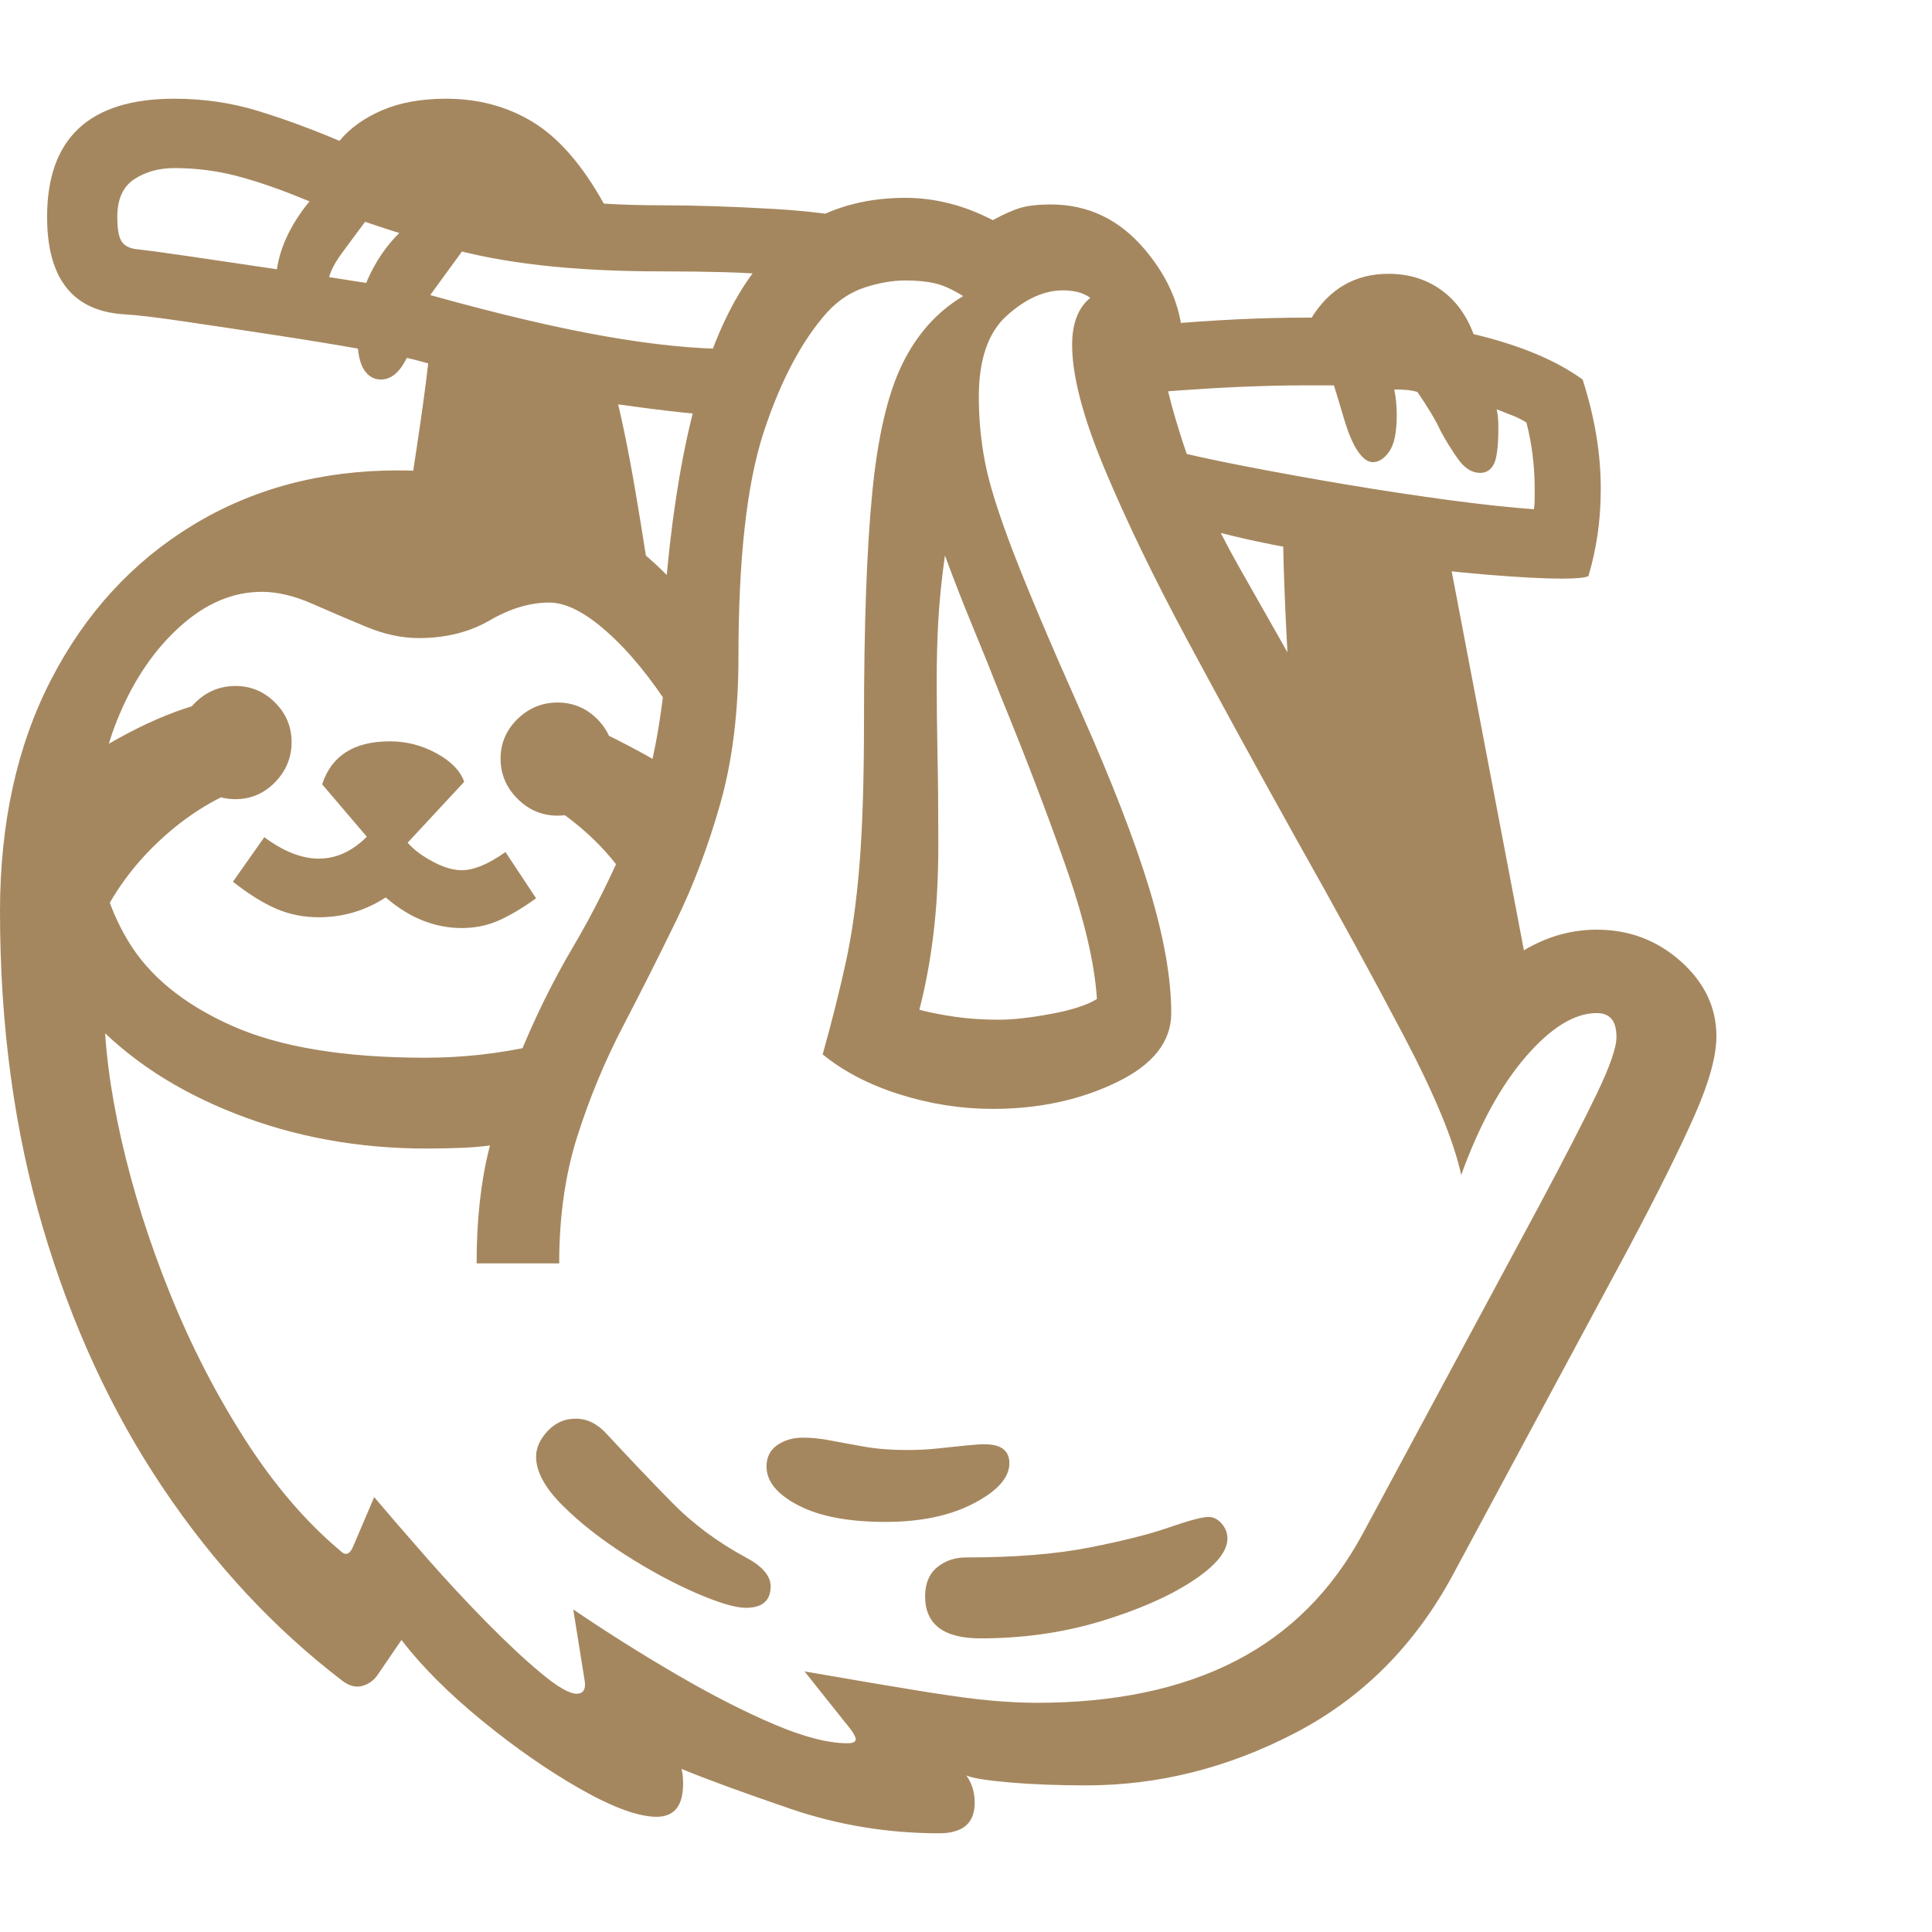 <svg version="1.1" xmlns="http://www.w3.org/2000/svg" style="fill:rgba(0,0,0,1.0)" width="256" height="256" viewBox="0 0 36.547 32.812"><path fill="rgb(165, 135, 95)" d="M17.766 32.812 C16.797 32.812 15.862 32.659 14.961 32.352 C14.06 32.044 13.37 31.792 12.891 31.594 C12.911 31.667 12.922 31.76 12.922 31.875 C12.922 32.292 12.755 32.5 12.422 32.5 C12.078 32.5 11.599 32.326 10.984 31.977 C10.37 31.628 9.747 31.195 9.117 30.68 C8.487 30.164 7.979 29.656 7.594 29.156 L7.156 29.797 C7.083 29.911 6.984 29.987 6.859 30.023 C6.734 30.06 6.604 30.026 6.469 29.922 C5.177 28.932 4.047 27.716 3.078 26.273 C2.109 24.831 1.354 23.193 0.812 21.359 C0.271 19.526 0 17.531 0 15.375 C0 13.698 0.323 12.234 0.969 10.984 C1.615 9.734 2.505 8.763 3.641 8.07 C4.776 7.378 6.073 7.031 7.531 7.031 C8.594 7.031 9.581 7.221 10.492 7.602 C11.404 7.982 12.161 8.505 12.766 9.172 L12.719 11.594 C12.312 10.958 11.901 10.456 11.484 10.086 C11.068 9.716 10.703 9.531 10.391 9.531 C10.026 9.531 9.651 9.643 9.266 9.867 C8.88 10.091 8.432 10.203 7.922 10.203 C7.599 10.203 7.263 10.13 6.914 9.984 C6.565 9.839 6.224 9.693 5.891 9.547 C5.557 9.401 5.245 9.328 4.953 9.328 C4.411 9.328 3.901 9.542 3.422 9.969 C2.943 10.396 2.557 10.951 2.266 11.633 C1.974 12.315 1.828 13.031 1.828 13.781 C1.828 14.552 2.026 15.268 2.422 15.93 C2.818 16.591 3.469 17.125 4.375 17.531 C5.281 17.938 6.505 18.141 8.047 18.141 C8.755 18.141 9.453 18.063 10.141 17.906 L9.516 19.766 C9.266 19.807 9.021 19.833 8.781 19.844 C8.542 19.854 8.302 19.859 8.062 19.859 C6.781 19.859 5.581 19.641 4.461 19.203 C3.341 18.766 2.427 18.167 1.719 17.406 L1.969 17.094 C1.969 17.865 2.078 18.732 2.297 19.695 C2.516 20.659 2.823 21.63 3.219 22.609 C3.615 23.589 4.086 24.505 4.633 25.359 C5.18 26.214 5.781 26.917 6.438 27.469 C6.531 27.562 6.609 27.542 6.672 27.406 L7.078 26.453 C7.37 26.797 7.703 27.182 8.078 27.609 C8.453 28.036 8.831 28.443 9.211 28.828 C9.591 29.214 9.935 29.534 10.242 29.789 C10.549 30.044 10.771 30.172 10.906 30.172 C11.031 30.172 11.083 30.094 11.062 29.938 L10.844 28.578 C11.49 29.016 12.143 29.427 12.805 29.812 C13.466 30.198 14.078 30.51 14.641 30.75 C15.203 30.99 15.667 31.109 16.031 31.109 C16.135 31.109 16.188 31.083 16.188 31.031 C16.188 31.01 16.174 30.977 16.148 30.93 C16.122 30.883 16.057 30.797 15.953 30.672 L15.219 29.75 C16.177 29.917 16.932 30.044 17.484 30.133 C18.036 30.221 18.469 30.279 18.781 30.305 C19.094 30.331 19.37 30.344 19.609 30.344 C21.089 30.344 22.341 30.081 23.367 29.555 C24.393 29.029 25.198 28.224 25.781 27.141 L29.109 20.953 C29.599 20.036 29.966 19.323 30.211 18.812 C30.456 18.302 30.578 17.948 30.578 17.75 C30.578 17.594 30.547 17.479 30.484 17.406 C30.422 17.333 30.328 17.297 30.203 17.297 C29.786 17.297 29.341 17.57 28.867 18.117 C28.393 18.664 27.984 19.411 27.641 20.359 C27.505 19.724 27.143 18.846 26.555 17.727 C25.966 16.607 25.276 15.344 24.484 13.938 C23.776 12.667 23.102 11.435 22.461 10.242 C21.82 9.049 21.297 7.966 20.891 6.992 C20.484 6.018 20.281 5.24 20.281 4.656 C20.281 4.25 20.396 3.953 20.625 3.766 C20.552 3.714 20.471 3.677 20.383 3.656 C20.294 3.635 20.203 3.625 20.109 3.625 C19.755 3.625 19.401 3.784 19.047 4.102 C18.693 4.419 18.516 4.932 18.516 5.641 C18.516 6.057 18.555 6.469 18.633 6.875 C18.711 7.281 18.885 7.839 19.156 8.547 C19.427 9.255 19.854 10.266 20.438 11.578 C21.031 12.911 21.466 14.034 21.742 14.945 C22.018 15.857 22.156 16.641 22.156 17.297 C22.156 17.839 21.81 18.276 21.117 18.609 C20.424 18.943 19.646 19.109 18.781 19.109 C18.187 19.109 17.602 19.018 17.023 18.836 C16.445 18.654 15.958 18.401 15.562 18.078 C15.74 17.443 15.885 16.862 16 16.336 C16.115 15.81 16.201 15.198 16.258 14.5 C16.315 13.802 16.344 12.891 16.344 11.766 C16.344 9.953 16.396 8.516 16.5 7.453 C16.604 6.391 16.794 5.578 17.07 5.016 C17.346 4.453 17.729 4.026 18.219 3.734 C18.021 3.609 17.844 3.529 17.688 3.492 C17.531 3.456 17.344 3.438 17.125 3.438 C16.885 3.438 16.63 3.482 16.359 3.57 C16.089 3.659 15.849 3.818 15.641 4.047 C15.161 4.589 14.763 5.344 14.445 6.312 C14.128 7.281 13.969 8.698 13.969 10.562 C13.969 11.604 13.854 12.529 13.625 13.336 C13.396 14.143 13.115 14.888 12.781 15.57 C12.448 16.253 12.112 16.919 11.773 17.57 C11.435 18.221 11.151 18.906 10.922 19.625 C10.693 20.344 10.578 21.146 10.578 22.031 L9.016 22.031 C9.016 21.219 9.094 20.5 9.25 19.875 C9.406 19.25 9.589 18.682 9.797 18.172 C10.109 17.401 10.458 16.69 10.844 16.039 C11.229 15.388 11.586 14.669 11.914 13.883 C12.242 13.096 12.464 12.125 12.578 10.969 L12.578 9.406 C12.786 6.812 13.253 4.909 13.977 3.695 C14.701 2.482 15.75 1.875 17.125 1.875 C17.688 1.875 18.24 2.016 18.781 2.297 C18.99 2.182 19.167 2.104 19.312 2.062 C19.458 2.021 19.646 2 19.875 2 C20.583 2 21.177 2.284 21.656 2.852 C22.135 3.419 22.375 4.026 22.375 4.672 C22.229 4.672 22.133 4.698 22.086 4.75 C22.039 4.802 22.016 4.885 22.016 5 C22.016 5.26 22.135 5.76 22.375 6.5 C22.615 7.24 22.964 8.016 23.422 8.828 C24.589 10.88 25.521 12.539 26.219 13.805 C26.917 15.07 27.469 16.109 27.875 16.922 C28.583 16.12 29.359 15.719 30.203 15.719 C30.818 15.719 31.349 15.919 31.797 16.32 C32.245 16.721 32.469 17.193 32.469 17.734 C32.469 18.109 32.331 18.609 32.055 19.234 C31.779 19.859 31.365 20.693 30.812 21.734 L27.484 27.922 C26.766 29.255 25.771 30.253 24.5 30.914 C23.229 31.576 21.911 31.906 20.547 31.906 C20.026 31.906 19.549 31.888 19.117 31.852 C18.685 31.815 18.406 31.771 18.281 31.719 C18.385 31.865 18.438 32.036 18.438 32.234 C18.438 32.62 18.214 32.812 17.766 32.812 Z M14.109 28.547 C13.911 28.547 13.596 28.453 13.164 28.266 C12.732 28.078 12.284 27.836 11.82 27.539 C11.357 27.242 10.961 26.93 10.633 26.602 C10.305 26.273 10.141 25.969 10.141 25.688 C10.141 25.521 10.214 25.359 10.359 25.203 C10.505 25.047 10.682 24.969 10.891 24.969 C11.109 24.969 11.307 25.068 11.484 25.266 C11.88 25.693 12.281 26.115 12.688 26.531 C13.094 26.948 13.568 27.302 14.109 27.594 C14.422 27.76 14.578 27.943 14.578 28.141 C14.578 28.411 14.422 28.547 14.109 28.547 Z M1.938 15.469 L1.297 12.734 C1.443 12.578 1.76 12.365 2.25 12.094 C2.74 11.823 3.208 11.62 3.656 11.484 L4.562 13.047 C4.021 13.255 3.516 13.576 3.047 14.008 C2.578 14.44 2.208 14.927 1.938 15.469 Z M16.75 26.922 C16.052 26.922 15.503 26.818 15.102 26.609 C14.701 26.401 14.5 26.156 14.5 25.875 C14.5 25.698 14.568 25.562 14.703 25.469 C14.839 25.375 15 25.328 15.188 25.328 C15.354 25.328 15.531 25.346 15.719 25.383 C15.906 25.419 16.12 25.458 16.359 25.5 C16.599 25.542 16.865 25.562 17.156 25.562 C17.365 25.562 17.562 25.552 17.75 25.531 C17.938 25.51 18.109 25.492 18.266 25.477 C18.422 25.461 18.542 25.453 18.625 25.453 C18.938 25.453 19.094 25.573 19.094 25.812 C19.094 26.083 18.87 26.336 18.422 26.57 C17.974 26.805 17.417 26.922 16.75 26.922 Z M4.453 13.25 C4.161 13.25 3.909 13.143 3.695 12.93 C3.482 12.716 3.375 12.464 3.375 12.172 C3.375 11.88 3.482 11.63 3.695 11.422 C3.909 11.214 4.161 11.109 4.453 11.109 C4.745 11.109 4.995 11.214 5.203 11.422 C5.411 11.63 5.516 11.88 5.516 12.172 C5.516 12.464 5.411 12.716 5.203 12.93 C4.995 13.143 4.745 13.25 4.453 13.25 Z M18.547 29.125 C17.849 29.125 17.5 28.859 17.5 28.328 C17.5 28.089 17.576 27.906 17.727 27.781 C17.878 27.656 18.062 27.594 18.281 27.594 C19.198 27.594 19.974 27.531 20.609 27.406 C21.245 27.281 21.75 27.154 22.125 27.023 C22.5 26.893 22.745 26.828 22.859 26.828 C22.953 26.828 23.036 26.87 23.109 26.953 C23.182 27.036 23.219 27.13 23.219 27.234 C23.219 27.484 22.995 27.755 22.547 28.047 C22.099 28.339 21.521 28.591 20.812 28.805 C20.104 29.018 19.349 29.125 18.547 29.125 Z M8.734 15.688 C8.484 15.688 8.24 15.641 8 15.547 C7.76 15.453 7.526 15.307 7.297 15.109 C6.911 15.359 6.49 15.484 6.031 15.484 C5.74 15.484 5.469 15.43 5.219 15.32 C4.969 15.211 4.698 15.042 4.406 14.812 L5 13.969 C5.365 14.24 5.708 14.375 6.031 14.375 C6.531 14.375 6.969 14.057 7.344 13.422 C7.479 13.818 7.69 14.112 7.977 14.305 C8.263 14.497 8.516 14.594 8.734 14.594 C8.964 14.594 9.24 14.479 9.562 14.25 L10.141 15.125 C9.88 15.313 9.643 15.453 9.43 15.547 C9.216 15.641 8.984 15.688 8.734 15.688 Z M7.359 14.453 L6.094 12.969 C6.271 12.427 6.698 12.156 7.375 12.156 C7.688 12.156 7.982 12.232 8.258 12.383 C8.534 12.534 8.708 12.714 8.781 12.922 Z M10.547 13.562 C10.255 13.562 10.003 13.456 9.789 13.242 C9.576 13.029 9.469 12.776 9.469 12.484 C9.469 12.193 9.576 11.943 9.789 11.734 C10.003 11.526 10.255 11.422 10.547 11.422 C10.839 11.422 11.089 11.526 11.297 11.734 C11.505 11.943 11.609 12.193 11.609 12.484 C11.609 12.776 11.505 13.029 11.297 13.242 C11.089 13.456 10.839 13.562 10.547 13.562 Z M12.172 15.281 C11.943 14.844 11.664 14.456 11.336 14.117 C11.008 13.779 10.62 13.479 10.172 13.219 L11.156 11.875 C11.51 12.042 11.849 12.214 12.172 12.391 C12.495 12.568 12.802 12.776 13.094 13.016 Z M12.422 10 L10.484 9.094 L7.5 8.859 C7.573 8.516 7.656 8.049 7.75 7.461 C7.844 6.872 7.93 6.297 8.008 5.734 C8.086 5.172 8.13 4.766 8.141 4.516 L11.578 5.312 C11.734 5.906 11.883 6.617 12.023 7.445 C12.164 8.273 12.297 9.125 12.422 10 Z M5.609 4.391 C5.495 4.391 5.401 4.331 5.328 4.211 C5.255 4.091 5.219 3.854 5.219 3.5 C5.219 3.042 5.385 2.581 5.719 2.117 C6.052 1.654 6.427 1.422 6.844 1.422 C7.104 1.422 7.234 1.51 7.234 1.688 C7.234 1.823 7.148 2.005 6.977 2.234 C6.805 2.464 6.633 2.695 6.461 2.93 C6.289 3.164 6.203 3.365 6.203 3.531 C6.203 3.688 6.148 3.87 6.039 4.078 C5.93 4.286 5.786 4.391 5.609 4.391 Z M7.203 5.312 C7.068 5.312 6.958 5.245 6.875 5.109 C6.792 4.974 6.75 4.714 6.75 4.328 C6.75 3.995 6.836 3.654 7.008 3.305 C7.18 2.956 7.404 2.661 7.68 2.422 C7.956 2.182 8.245 2.062 8.547 2.062 C8.828 2.062 8.969 2.161 8.969 2.359 C8.969 2.505 8.875 2.706 8.688 2.961 C8.5 3.216 8.313 3.474 8.125 3.734 C7.937 3.995 7.844 4.214 7.844 4.391 C7.844 4.557 7.781 4.753 7.656 4.977 C7.531 5.201 7.38 5.312 7.203 5.312 Z M13.609 5.984 C13.286 5.984 12.628 5.914 11.633 5.773 C10.638 5.633 9.375 5.354 7.844 4.938 C7.687 4.896 7.359 4.831 6.859 4.742 C6.359 4.654 5.802 4.562 5.188 4.469 C4.573 4.375 4 4.289 3.469 4.211 C2.937 4.133 2.563 4.089 2.344 4.078 C1.375 4.016 0.891 3.401 0.891 2.234 C0.891 0.745 1.693 -0 3.297 -0 C3.849 -0 4.372 0.076 4.867 0.227 C5.362 0.378 5.88 0.568 6.422 0.797 C6.62 0.557 6.888 0.365 7.227 0.219 C7.565 0.073 7.969 -0 8.438 -0 C9.052 -0 9.602 0.148 10.086 0.445 C10.57 0.742 11.016 1.255 11.422 1.984 C11.599 1.995 11.776 2.003 11.953 2.008 C12.13 2.013 12.312 2.016 12.5 2.016 C13.125 2.016 13.844 2.039 14.656 2.086 C15.469 2.133 16.193 2.24 16.828 2.406 L14.75 3.344 C14.427 3.312 14.078 3.292 13.703 3.281 C13.328 3.271 12.927 3.266 12.5 3.266 C10.833 3.266 9.474 3.112 8.422 2.805 C7.37 2.497 6.484 2.198 5.766 1.906 C5.286 1.708 4.857 1.56 4.477 1.461 C4.096 1.362 3.703 1.312 3.297 1.312 C3.005 1.312 2.753 1.383 2.539 1.523 C2.326 1.664 2.219 1.901 2.219 2.234 C2.219 2.443 2.242 2.591 2.289 2.68 C2.336 2.768 2.427 2.823 2.562 2.844 C2.76 2.865 3.125 2.914 3.656 2.992 C4.188 3.07 4.768 3.156 5.398 3.25 C6.029 3.344 6.604 3.432 7.125 3.516 C7.646 3.599 7.99 3.667 8.156 3.719 C9.427 4.073 10.521 4.331 11.438 4.492 C12.354 4.654 13.156 4.734 13.844 4.734 Z M18.891 17.422 C19.161 17.422 19.492 17.385 19.883 17.312 C20.273 17.24 20.562 17.146 20.75 17.031 C20.708 16.354 20.508 15.505 20.148 14.484 C19.789 13.464 19.38 12.396 18.922 11.281 C18.755 10.854 18.583 10.427 18.406 10 C18.229 9.573 18.052 9.12 17.875 8.641 C17.812 9.089 17.771 9.497 17.75 9.867 C17.729 10.237 17.719 10.62 17.719 11.016 C17.719 11.432 17.724 11.891 17.734 12.391 C17.745 12.891 17.75 13.464 17.75 14.109 C17.75 14.734 17.719 15.302 17.656 15.812 C17.594 16.323 17.505 16.797 17.391 17.234 C17.589 17.286 17.815 17.331 18.07 17.367 C18.326 17.404 18.599 17.422 18.891 17.422 Z M27.734 18.234 L24.5 13.125 C24.427 11.865 24.372 10.865 24.336 10.125 C24.299 9.385 24.279 8.81 24.273 8.398 C24.268 7.987 24.266 7.656 24.266 7.406 L27.297 8.078 L29 17.016 Z M29.547 9.078 C29.193 9.078 28.706 9.052 28.086 9 C27.466 8.948 26.802 8.872 26.094 8.773 C25.385 8.674 24.703 8.56 24.047 8.43 C23.391 8.299 22.841 8.159 22.398 8.008 C21.956 7.857 21.693 7.703 21.609 7.547 L22 6.609 C22.396 6.714 22.901 6.826 23.516 6.945 C24.13 7.065 24.779 7.182 25.461 7.297 C26.143 7.411 26.797 7.51 27.422 7.594 C28.047 7.677 28.578 7.734 29.016 7.766 C29.026 7.703 29.031 7.641 29.031 7.578 C29.031 7.516 29.031 7.448 29.031 7.375 C29.031 6.948 28.979 6.531 28.875 6.125 C28.792 6.073 28.703 6.029 28.609 5.992 C28.516 5.956 28.417 5.917 28.312 5.875 C28.333 5.958 28.344 6.073 28.344 6.219 C28.344 6.573 28.315 6.805 28.258 6.914 C28.201 7.023 28.115 7.078 28 7.078 C27.844 7.078 27.703 6.99 27.578 6.812 C27.453 6.635 27.344 6.458 27.25 6.281 C27.208 6.188 27.148 6.076 27.07 5.945 C26.992 5.815 26.906 5.682 26.812 5.547 C26.74 5.526 26.667 5.513 26.594 5.508 C26.521 5.503 26.448 5.5 26.375 5.5 C26.406 5.656 26.422 5.818 26.422 5.984 C26.422 6.307 26.375 6.536 26.281 6.672 C26.188 6.807 26.083 6.875 25.969 6.875 C25.875 6.875 25.781 6.807 25.688 6.672 C25.594 6.536 25.505 6.328 25.422 6.047 C25.391 5.943 25.362 5.846 25.336 5.758 C25.31 5.669 25.276 5.557 25.234 5.422 C25.151 5.422 25.065 5.422 24.977 5.422 C24.888 5.422 24.797 5.422 24.703 5.422 C24.318 5.422 23.885 5.432 23.406 5.453 C22.927 5.474 22.297 5.516 21.516 5.578 L21.625 4.297 C22.375 4.234 22.977 4.193 23.43 4.172 C23.883 4.151 24.302 4.141 24.688 4.141 L24.812 4.141 C25.156 3.589 25.641 3.312 26.266 3.312 C26.641 3.312 26.969 3.411 27.25 3.609 C27.531 3.807 27.74 4.089 27.875 4.453 C28.75 4.661 29.437 4.948 29.938 5.312 C30.052 5.667 30.138 6.016 30.195 6.359 C30.253 6.703 30.281 7.042 30.281 7.375 C30.281 7.688 30.26 7.982 30.219 8.258 C30.177 8.534 30.12 8.792 30.047 9.031 C29.984 9.062 29.818 9.078 29.547 9.078 Z M36.547 27.344" /></svg>